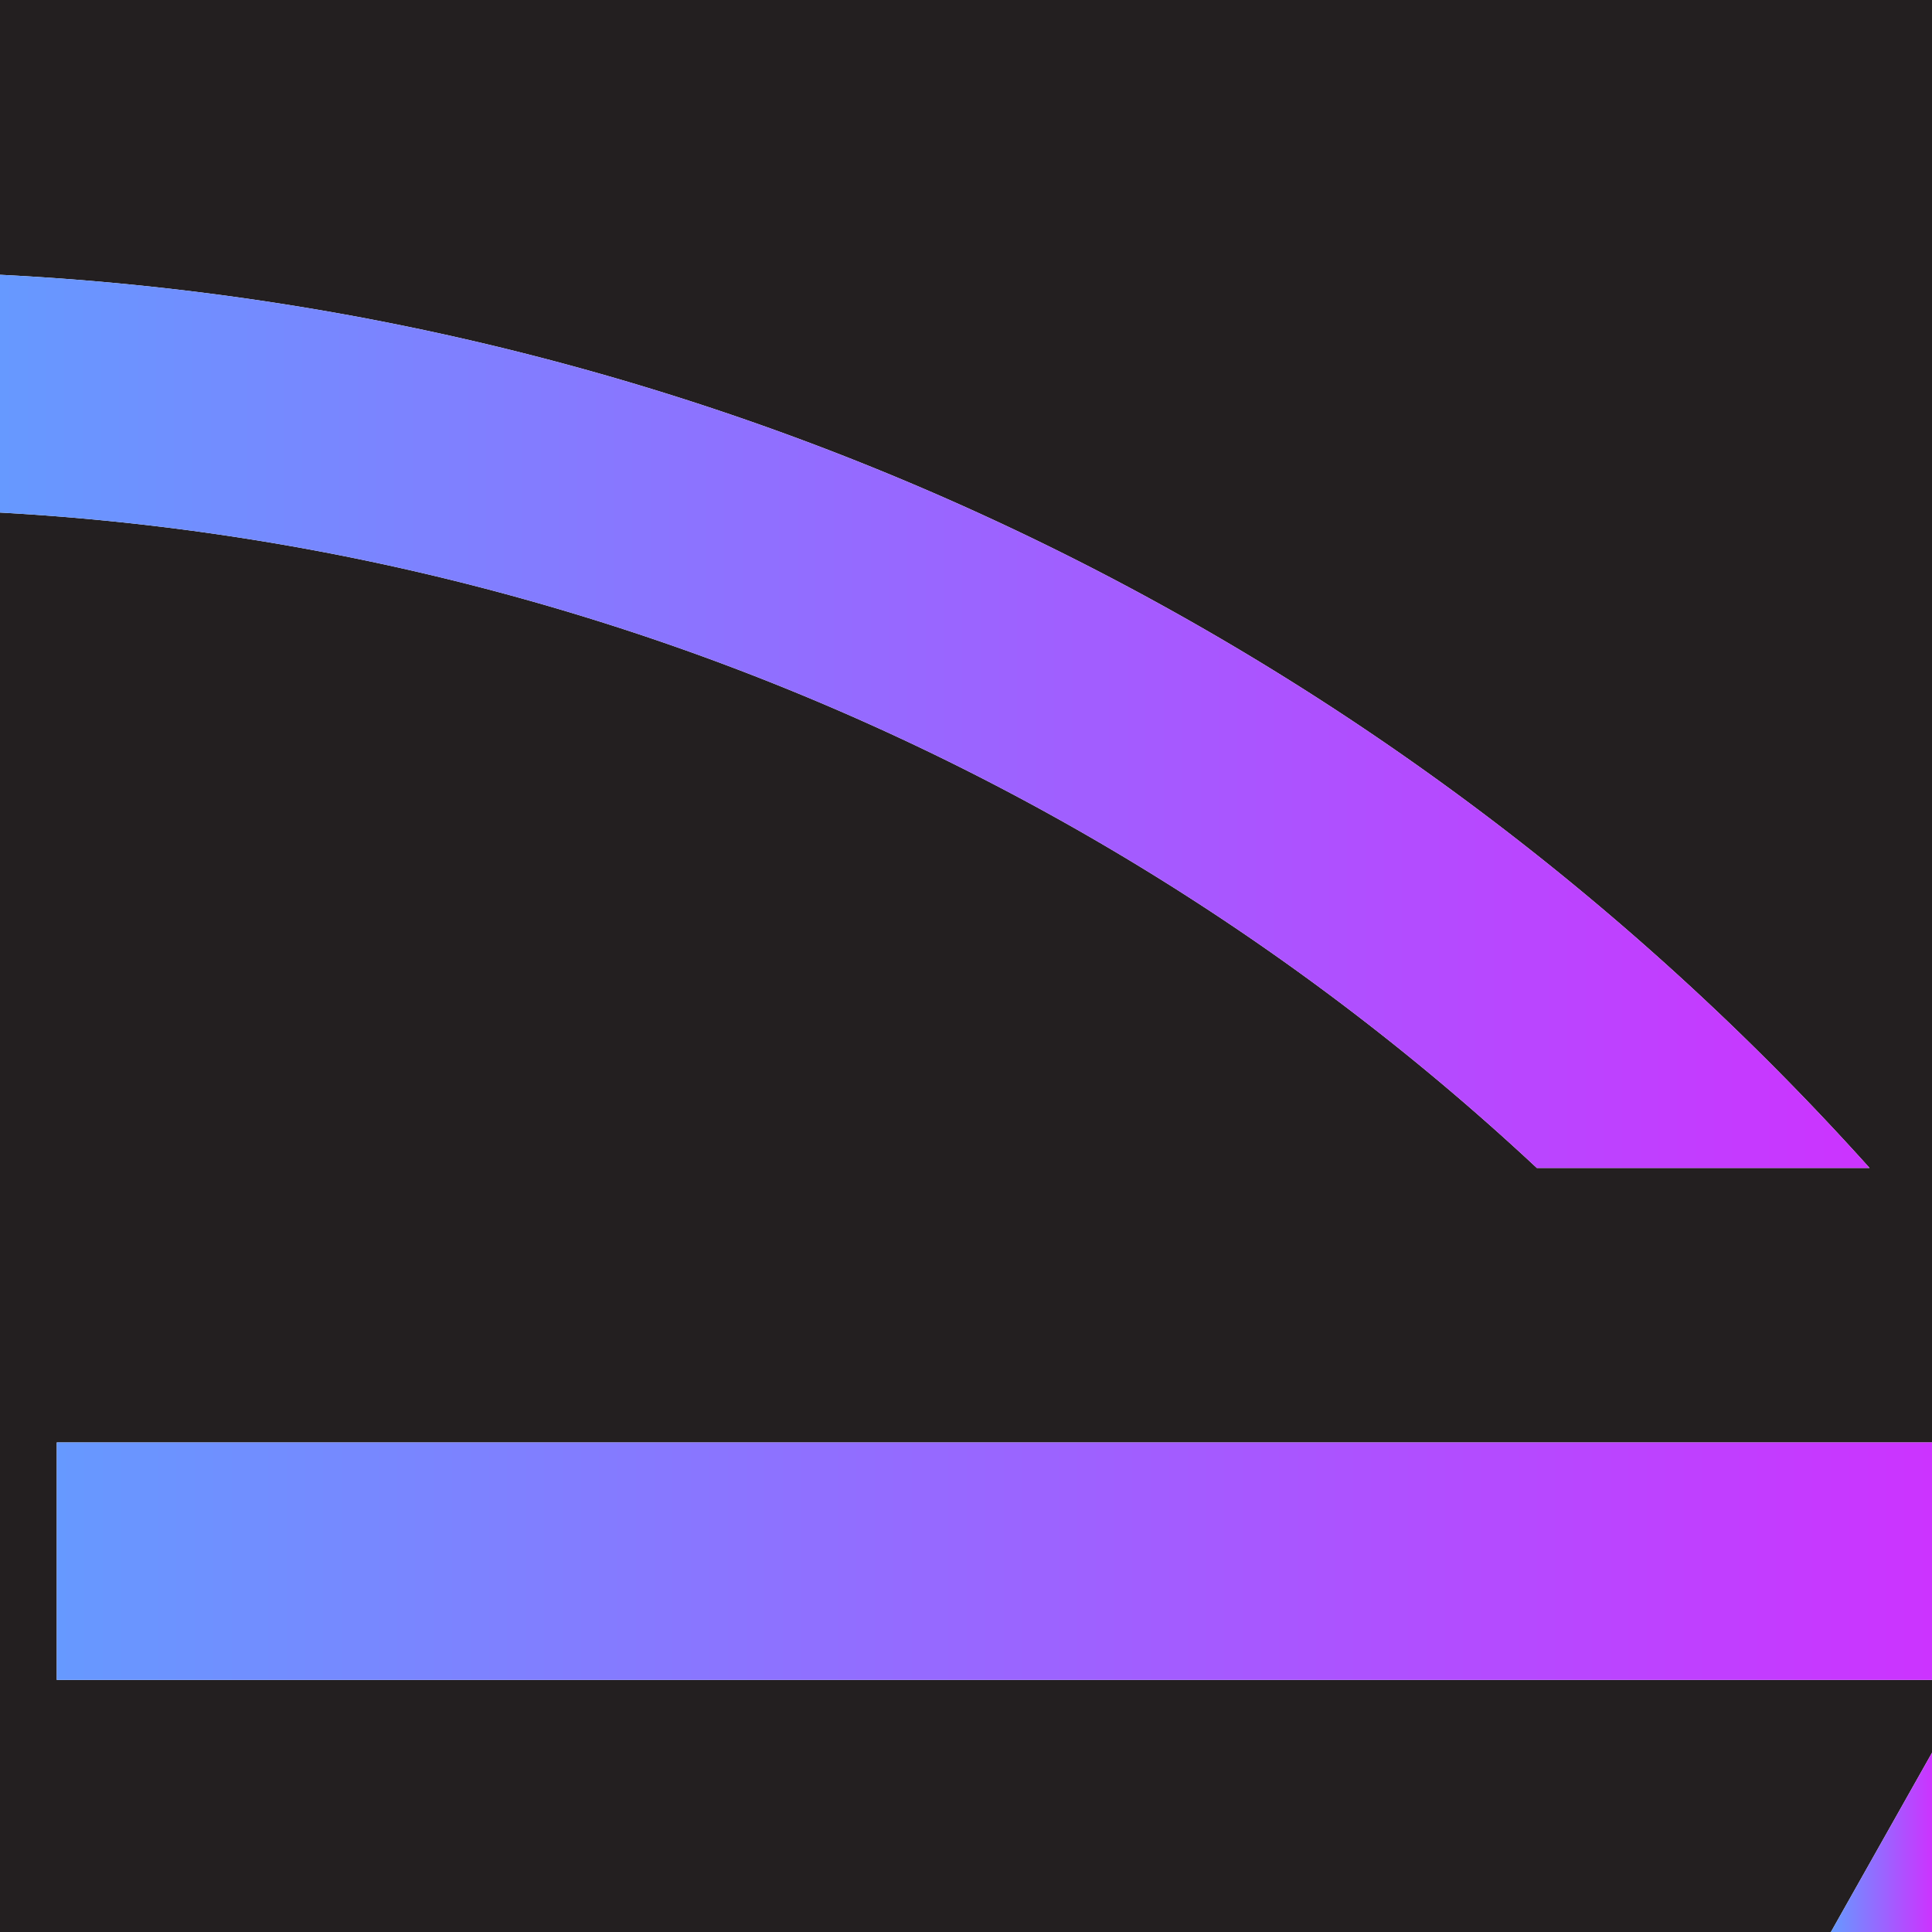 <svg xmlns="http://www.w3.org/2000/svg" xmlns:xlink="http://www.w3.org/1999/xlink" viewBox="0 0 400 400"><defs><style>.cls-1{fill:#231f20;}.cls-2{fill:url(#linear-gradient);}.cls-3{fill:url(#linear-gradient-2);}.cls-4{fill:url(#linear-gradient-3);}</style><linearGradient id="linear-gradient" y1="149.35" x2="387.07" y2="149.35" gradientUnits="userSpaceOnUse"><stop offset="0" stop-color="#69f"/><stop offset="1" stop-color="#c3f"/></linearGradient><linearGradient id="linear-gradient-2" x1="11.75" y1="323.23" x2="400" y2="323.23" xlink:href="#linear-gradient"/><linearGradient id="linear-gradient-3" x1="379.07" y1="381.44" x2="400" y2="381.44" xlink:href="#linear-gradient"/></defs><g id="Layer_2" data-name="Layer 2"><g id="Layer_1-2" data-name="Layer 1"><path class="cls-1" d="M387.07,241.81H318.18A507.16,507.16,0,0,0,0,106.12V400H379.07L400,362.89V347.81H11.75V298.64H400V0H0V56.89C153.37,64.61,290.66,134.48,387.07,241.81Z"/><path class="cls-2" d="M318.18,241.81h68.89C290.66,134.48,153.37,64.61,0,56.89v49.23A507.16,507.16,0,0,1,318.18,241.81Z"/><rect class="cls-3" x="11.75" y="298.64" width="388.25" height="49.17"/><polygon class="cls-4" points="400 400 400 362.89 379.07 400 400 400"/></g></g></svg>